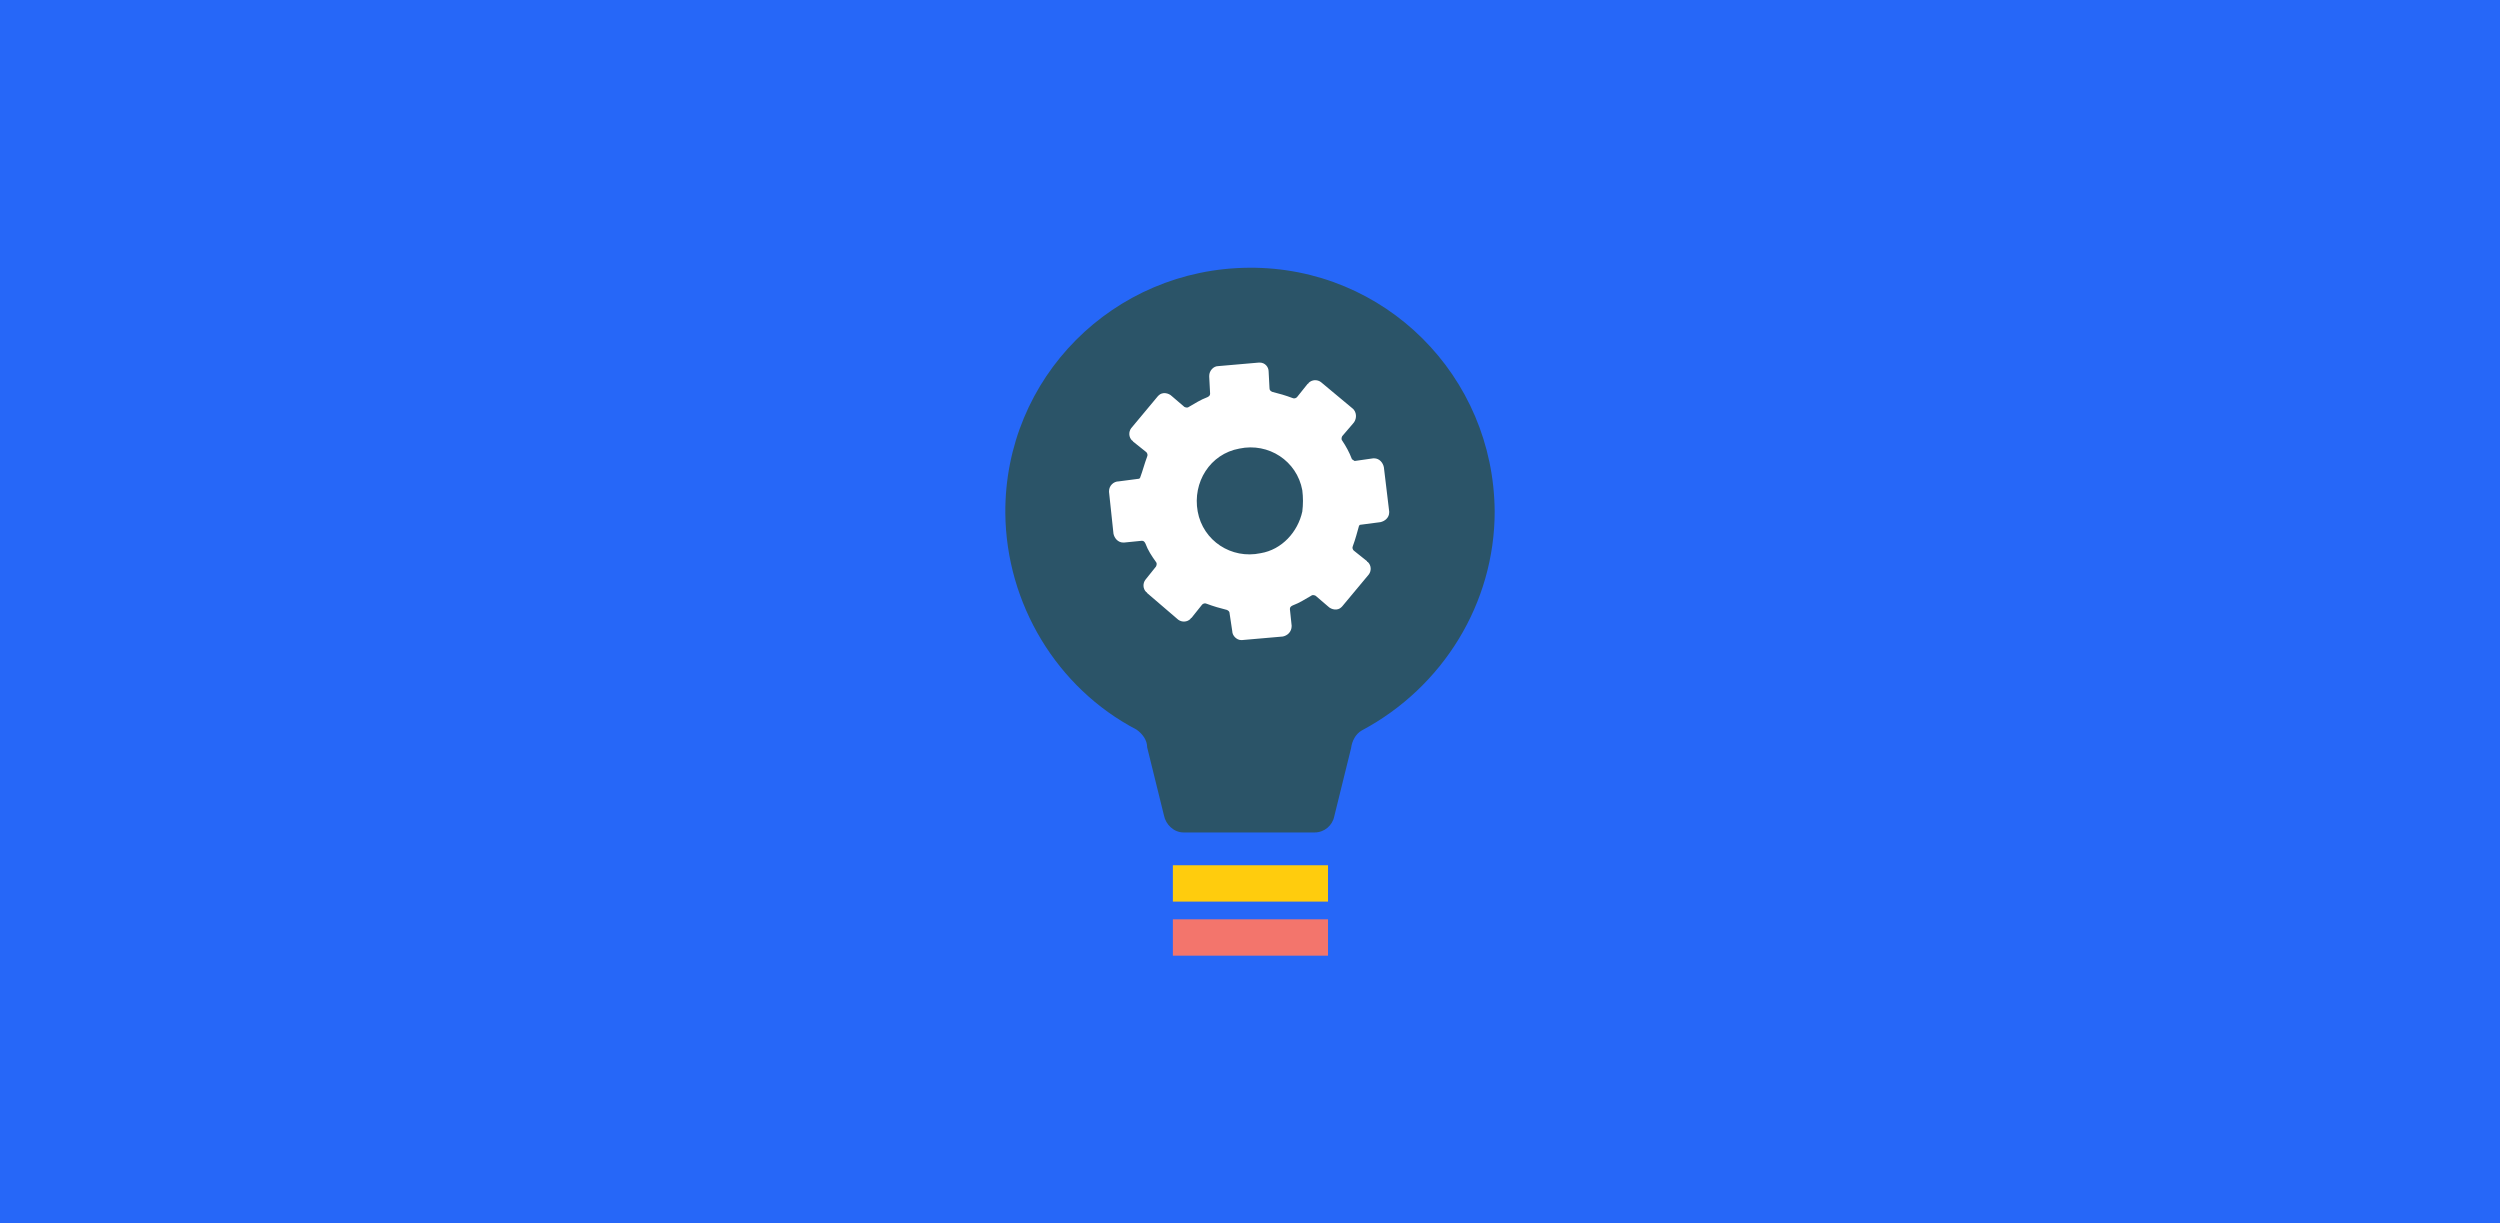 <?xml version="1.0" encoding="utf-8"?>
<!-- Generator: Adobe Illustrator 24.0.3, SVG Export Plug-In . SVG Version: 6.00 Build 0)  -->
<svg version="1.1" id="Layer_1" xmlns="http://www.w3.org/2000/svg" xmlns:xlink="http://www.w3.org/1999/xlink" x="0px" y="0px"
	 viewBox="0 0 282 138" style="enable-background:new 0 0 282 138;" xml:space="preserve">
<style type="text/css">
	.st0{fill-rule:evenodd;clip-rule:evenodd;fill:#2667F8;}
	.st1{fill-rule:evenodd;clip-rule:evenodd;fill:#2B5468;}
	.st2{fill-rule:evenodd;clip-rule:evenodd;fill:#FFCC0D;}
	.st3{fill-rule:evenodd;clip-rule:evenodd;fill:#F3756C;}
	.st4{fill-rule:evenodd;clip-rule:evenodd;fill:#FFFFFF;}
</style>
<rect class="st0" width="282" height="138"/>
<title>illo-sm-xl-design</title>
<g>
	<g>
		<path class="st1" d="M168.6,57.7c-0.1-15.3-12.4-27.6-27.7-27.5c-15.3,0.1-27.6,12.4-27.5,27.7c0.1,10.2,5.8,19.7,14.8,24.4
			c0.7,0.5,1.2,1.2,1.2,2l1.9,7.7c0.2,1,1.1,1.9,2.2,1.9h14.8c1.1,0,2-0.8,2.2-1.8l1.9-7.7c0.1-0.8,0.5-1.6,1.2-2
			C162.8,77.5,168.6,68,168.6,57.7"/>
	</g>
	<g>
		<polygon class="st2" points="132.3,101.7 149.8,101.7 149.8,97.6 132.3,97.6 		"/>
	</g>
	<g>
		<polygon class="st3" points="132.3,107.8 149.8,107.8 149.8,103.7 132.3,103.7 		"/>
	</g>
	<g>
		<path class="st4" d="M142.2,62.4c-3.3,0.7-6.5-1.4-7.1-4.7s1.4-6.5,4.7-7.1c3.3-0.7,6.5,1.4,7.1,4.7c0.1,0.8,0.1,1.6,0,2.4
			C146.4,60,144.6,62,142.2,62.4z M156.1,52.7c-0.1-0.5-0.5-1-1.1-1h-0.1l-2.1,0.3l-0.3-0.2c-0.3-0.8-0.7-1.5-1.1-2.1
			c-0.1-0.1-0.1-0.3,0-0.5l1.2-1.4c0.4-0.4,0.5-1.1,0.1-1.6c0,0,0,0-0.1-0.1l-3.6-3c-0.4-0.3-1-0.3-1.4,0.1c0,0,0,0.1-0.1,0.1
			l-1.2,1.5c-0.1,0.1-0.3,0.2-0.5,0.1c-0.8-0.3-1.5-0.5-2.3-0.7c-0.2-0.1-0.3-0.2-0.3-0.4l-0.1-1.9c0-0.5-0.4-1-1-1
			c-0.1,0-0.1,0-0.1,0l-4.6,0.4c-0.5,0-1,0.5-1,1.1v0.1l0.1,1.9c0,0.2-0.1,0.3-0.3,0.4c-0.8,0.3-1.4,0.7-2.1,1.1
			c-0.1,0.1-0.3,0.1-0.5,0l-1.4-1.2c-0.4-0.4-1.1-0.5-1.5-0.1l-0.1,0.1l-3,3.6c-0.3,0.4-0.3,1,0.1,1.4c0,0,0.1,0,0.1,0.1l1.5,1.2
			c0.1,0.1,0.2,0.3,0.1,0.5c-0.3,0.8-0.5,1.6-0.8,2.4l-0.1,0.1l-2.3,0.3c-0.6,0-1.1,0.5-1.1,1.1v0.1l0.5,4.7c0.1,0.5,0.5,1,1.1,1
			h0.1l2-0.2c0.2,0,0.3,0.1,0.4,0.3c0.3,0.8,0.7,1.4,1.2,2.1c0.1,0.1,0.1,0.3,0,0.5l-1.2,1.5c-0.3,0.4-0.3,1,0.1,1.4
			c0,0,0.1,0,0.1,0.1l3.5,3c0.4,0.3,1,0.3,1.4-0.1c0,0,0-0.1,0.1-0.1l1.2-1.5c0.1-0.1,0.3-0.2,0.5-0.1c0.8,0.3,1.5,0.5,2.3,0.7
			c0.2,0.1,0.3,0.2,0.3,0.4l0.3,2c0,0.5,0.5,1,1,1h0.1l4.6-0.4c0.5-0.1,1-0.5,1-1.2l-0.2-1.9c0-0.2,0.1-0.3,0.3-0.4
			c0.8-0.3,1.4-0.7,2.1-1.1c0.1-0.1,0.3-0.1,0.5,0l1.4,1.2c0.4,0.4,1.1,0.5,1.5,0.1l0.1-0.1l3-3.6c0.3-0.4,0.3-1-0.1-1.4
			c0,0-0.1,0-0.1-0.1l-1.5-1.2c-0.1-0.1-0.2-0.3-0.1-0.5c0.3-0.8,0.5-1.6,0.7-2.3l0.1-0.1l2.3-0.3c0.5-0.1,1-0.5,1-1.1v-0.1
			L156.1,52.7z"/>
	</g>
</g>
</svg>
